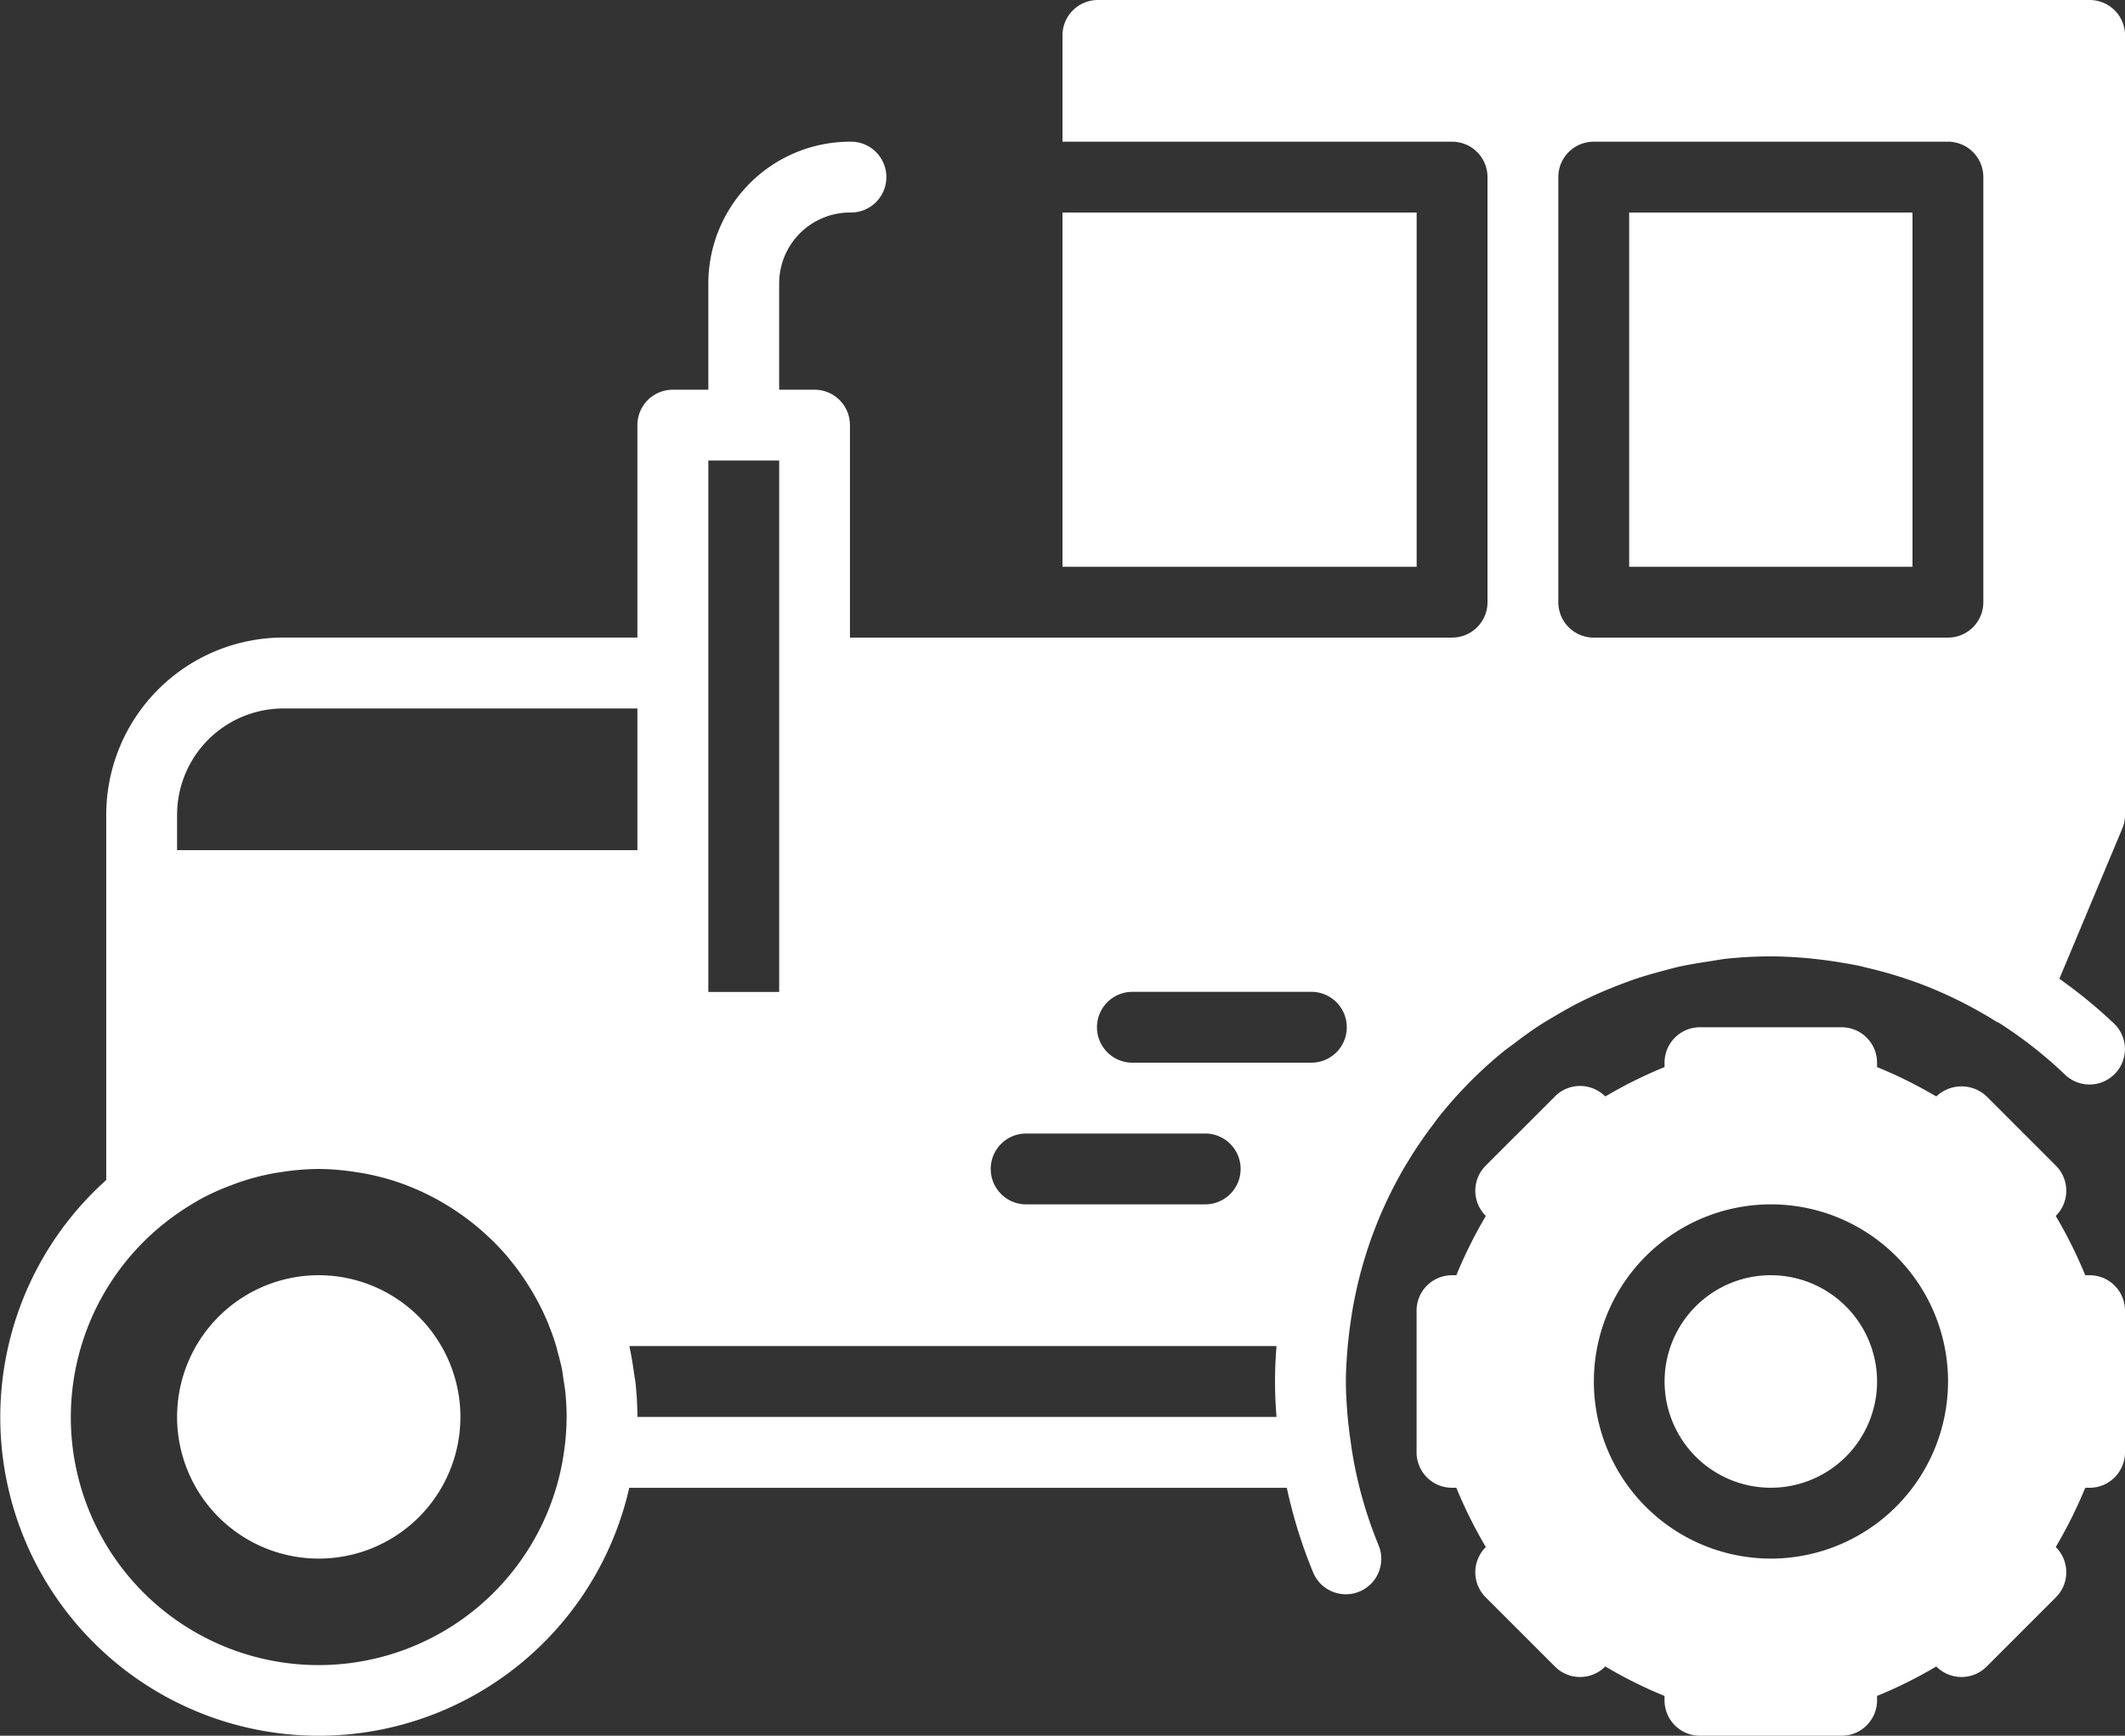 <svg xmlns="http://www.w3.org/2000/svg" width="84.347" height="68.883" viewBox="0 0 84.347 68.883">
  <rect x="0" y="0" width="84.347" height="68.883" fill="#333333" stroke="none"/>
  <g id="tractor_1_" data-name="tractor (1)" transform="translate(0 -46.934)">
    <g id="Group_2096" data-name="Group 2096" transform="translate(0 46.934)">
      <g id="Group_2095" data-name="Group 2095" transform="translate(0 0)">
        <path id="Path_17081" data-name="Path 17081" d="M405.285,354.134a4.217,4.217,0,1,0,4.217,4.217A4.223,4.223,0,0,0,405.285,354.134Z" transform="translate(-334.996 -303.526)" fill="#fff"/>
        <path id="Path_17082" data-name="Path 17082" d="M368.047,304.241h-.172a18.262,18.262,0,0,0-1.171-2.352l.007-.007a1.407,1.407,0,0,0,0-1.988l-2.753-2.752a1.447,1.447,0,0,0-1.988,0l-.007.006a18.044,18.044,0,0,0-2.352-1.168v-.173a1.405,1.405,0,0,0-1.406-1.406h-5.623a1.405,1.405,0,0,0-1.406,1.406v.173a18.048,18.048,0,0,0-2.352,1.168l-.007-.006a1.405,1.405,0,0,0-1.988,0l-2.753,2.752a1.407,1.407,0,0,0,0,1.988l.007.007a18.246,18.246,0,0,0-1.171,2.352h-.172a1.405,1.405,0,0,0-1.406,1.406v5.623a1.405,1.405,0,0,0,1.406,1.406h.172a18.25,18.25,0,0,0,1.171,2.352l-.007.007a1.407,1.407,0,0,0,0,1.988l2.753,2.752a1.407,1.407,0,0,0,1.988,0l.007-.007a17.884,17.884,0,0,0,2.352,1.17v.173a1.405,1.405,0,0,0,1.406,1.406h5.623a1.405,1.405,0,0,0,1.406-1.406v-.173a17.881,17.881,0,0,0,2.352-1.17l.007.007a1.407,1.407,0,0,0,1.988,0l2.753-2.752a1.407,1.407,0,0,0,0-1.988l-.007-.007a18.243,18.243,0,0,0,1.171-2.352h.172a1.405,1.405,0,0,0,1.406-1.406v-5.623A1.405,1.405,0,0,0,368.047,304.241ZM355.4,315.487a7.029,7.029,0,1,1,7.029-7.029A7.037,7.037,0,0,1,355.4,315.487Z" transform="translate(-285.106 -253.633)" fill="#fff"/>
        <path id="Path_17083" data-name="Path 17083" d="M48.291,354.134a5.623,5.623,0,1,0,5.623,5.623A5.629,5.629,0,0,0,48.291,354.134Z" transform="translate(-35.639 -303.526)" fill="#fff"/>
        <rect id="Rectangle_731" data-name="Rectangle 731" width="11.246" height="14.058" transform="translate(64.666 8.434)" fill="#fff"/>
        <path id="Path_17084" data-name="Path 17084" d="M57.073,91.306a17.085,17.085,0,0,1,2.587-2.63c.138-.113.285-.212.427-.319.318-.245.641-.482.974-.7.221-.146.451-.278.679-.413.274-.162.548-.319.829-.465.253-.131.509-.253.769-.371q.422-.19.853-.357c.26-.1.523-.2.789-.29.313-.1.633-.193.952-.278.252-.068.5-.138.756-.194.375-.082.758-.141,1.14-.2.211-.031.417-.073.631-.1a16.789,16.789,0,0,1,1.829-.1c.479,0,.954.028,1.427.068.173.015.346.035.517.056.287.032.571.074.855.122.218.038.437.072.655.117.167.035.33.082.5.121a16.865,16.865,0,0,1,1.726.513l.127.044a17.063,17.063,0,0,1,3.157,1.556c.02.011.044.011.063.022a17.059,17.059,0,0,1,2.651,2.074,1.405,1.405,0,1,0,1.946-2.028,19.748,19.748,0,0,0-2.17-1.777l2.5-5.968a1.406,1.406,0,0,0,.108-.543V48.34a1.405,1.405,0,0,0-1.406-1.406H43.579a1.405,1.405,0,0,0-1.406,1.406v4.217H57.637a1.405,1.405,0,0,1,1.406,1.406V70.832a1.405,1.405,0,0,1-1.406,1.406h-23.9V63.8A1.405,1.405,0,0,0,32.333,62.4H30.927V58.18a2.814,2.814,0,0,1,2.812-2.812,1.406,1.406,0,1,0,0-2.811,5.629,5.629,0,0,0-5.623,5.623V62.4H26.71A1.405,1.405,0,0,0,25.3,63.8v8.435H11.246a7.037,7.037,0,0,0-7.029,7.029v14.5a12.64,12.64,0,1,0,20.76,12.215h26.1a19.573,19.573,0,0,0,1.046,3.361,1.406,1.406,0,0,0,2.595-1.084,16.762,16.762,0,0,1-1.075-3.88.076.076,0,0,0,0-.018c-.072-.46-.122-.881-.159-1.286-.032-.436-.063-.87-.063-1.31s.032-.9.068-1.344c.037-.4.086-.8.155-1.253a16.876,16.876,0,0,1,2.124-5.944c.038-.063.077-.125.115-.188a16.724,16.724,0,0,1,1.057-1.544C56.984,91.427,57.027,91.365,57.073,91.306Zm4.781-37.343a1.405,1.405,0,0,1,1.406-1.406H77.318a1.405,1.405,0,0,1,1.406,1.406V70.832a1.405,1.405,0,0,1-1.406,1.406H63.26a1.405,1.405,0,0,1-1.406-1.406ZM40.768,91.919H47.8a1.406,1.406,0,1,1,0,2.811H40.768a1.406,1.406,0,1,1,0-2.811Zm-12.652-9.84V65.209h2.812V86.3H28.116ZM22.407,104.4s0,0,0,0A9.836,9.836,0,1,1,6.572,95.443a10.063,10.063,0,0,1,1.239-.835c.039-.023.076-.048.114-.069a9.687,9.687,0,0,1,1.292-.583c.105-.039.209-.08.315-.115a9.643,9.643,0,0,1,1.336-.346c.1-.018.2-.031.3-.046a9.963,9.963,0,0,1,1.482-.124,9.923,9.923,0,0,1,1.314.1c.117.015.235.034.35.053a9.6,9.6,0,0,1,1.1.252c.087.025.174.051.26.079a9.979,9.979,0,0,1,1.007.392c.15.069.3.139.444.215.25.128.492.269.73.417q.293.183.571.387c.216.158.426.321.628.495q.2.177.4.363a9.941,9.941,0,0,1,.7.74c.08.1.157.2.235.294a9.839,9.839,0,0,1,.616.886c.053.084.107.169.156.256a10.055,10.055,0,0,1,.6,1.208c.02.048.034.1.053.143.1.247.185.495.261.746.022.076.038.153.059.229.062.226.122.451.169.68.028.143.044.29.066.433.025.169.056.336.073.506.031.318.049.641.049.969A10,10,0,0,1,22.407,104.4ZM7.029,80.673V79.267a4.223,4.223,0,0,1,4.217-4.217H25.3v5.623H7.029Zm43.639,22.492H25.3a12.8,12.8,0,0,0-.076-1.361c-.014-.124-.039-.245-.056-.367-.045-.332-.1-.661-.167-.984-.008-.034-.01-.068-.018-.1H50.669c-.041.488-.06.953-.06,1.406S50.628,102.677,50.668,103.165Zm1.345-14.058H44.985a1.406,1.406,0,1,1,0-2.811h7.029a1.406,1.406,0,1,1,0,2.811Z" transform="translate(0 -46.934)" fill="#fff"/>
        <rect id="Rectangle_732" data-name="Rectangle 732" width="14.058" height="14.058" transform="translate(42.173 8.434)" fill="#fff"/>
      </g>
    </g>
  </g>
</svg>
